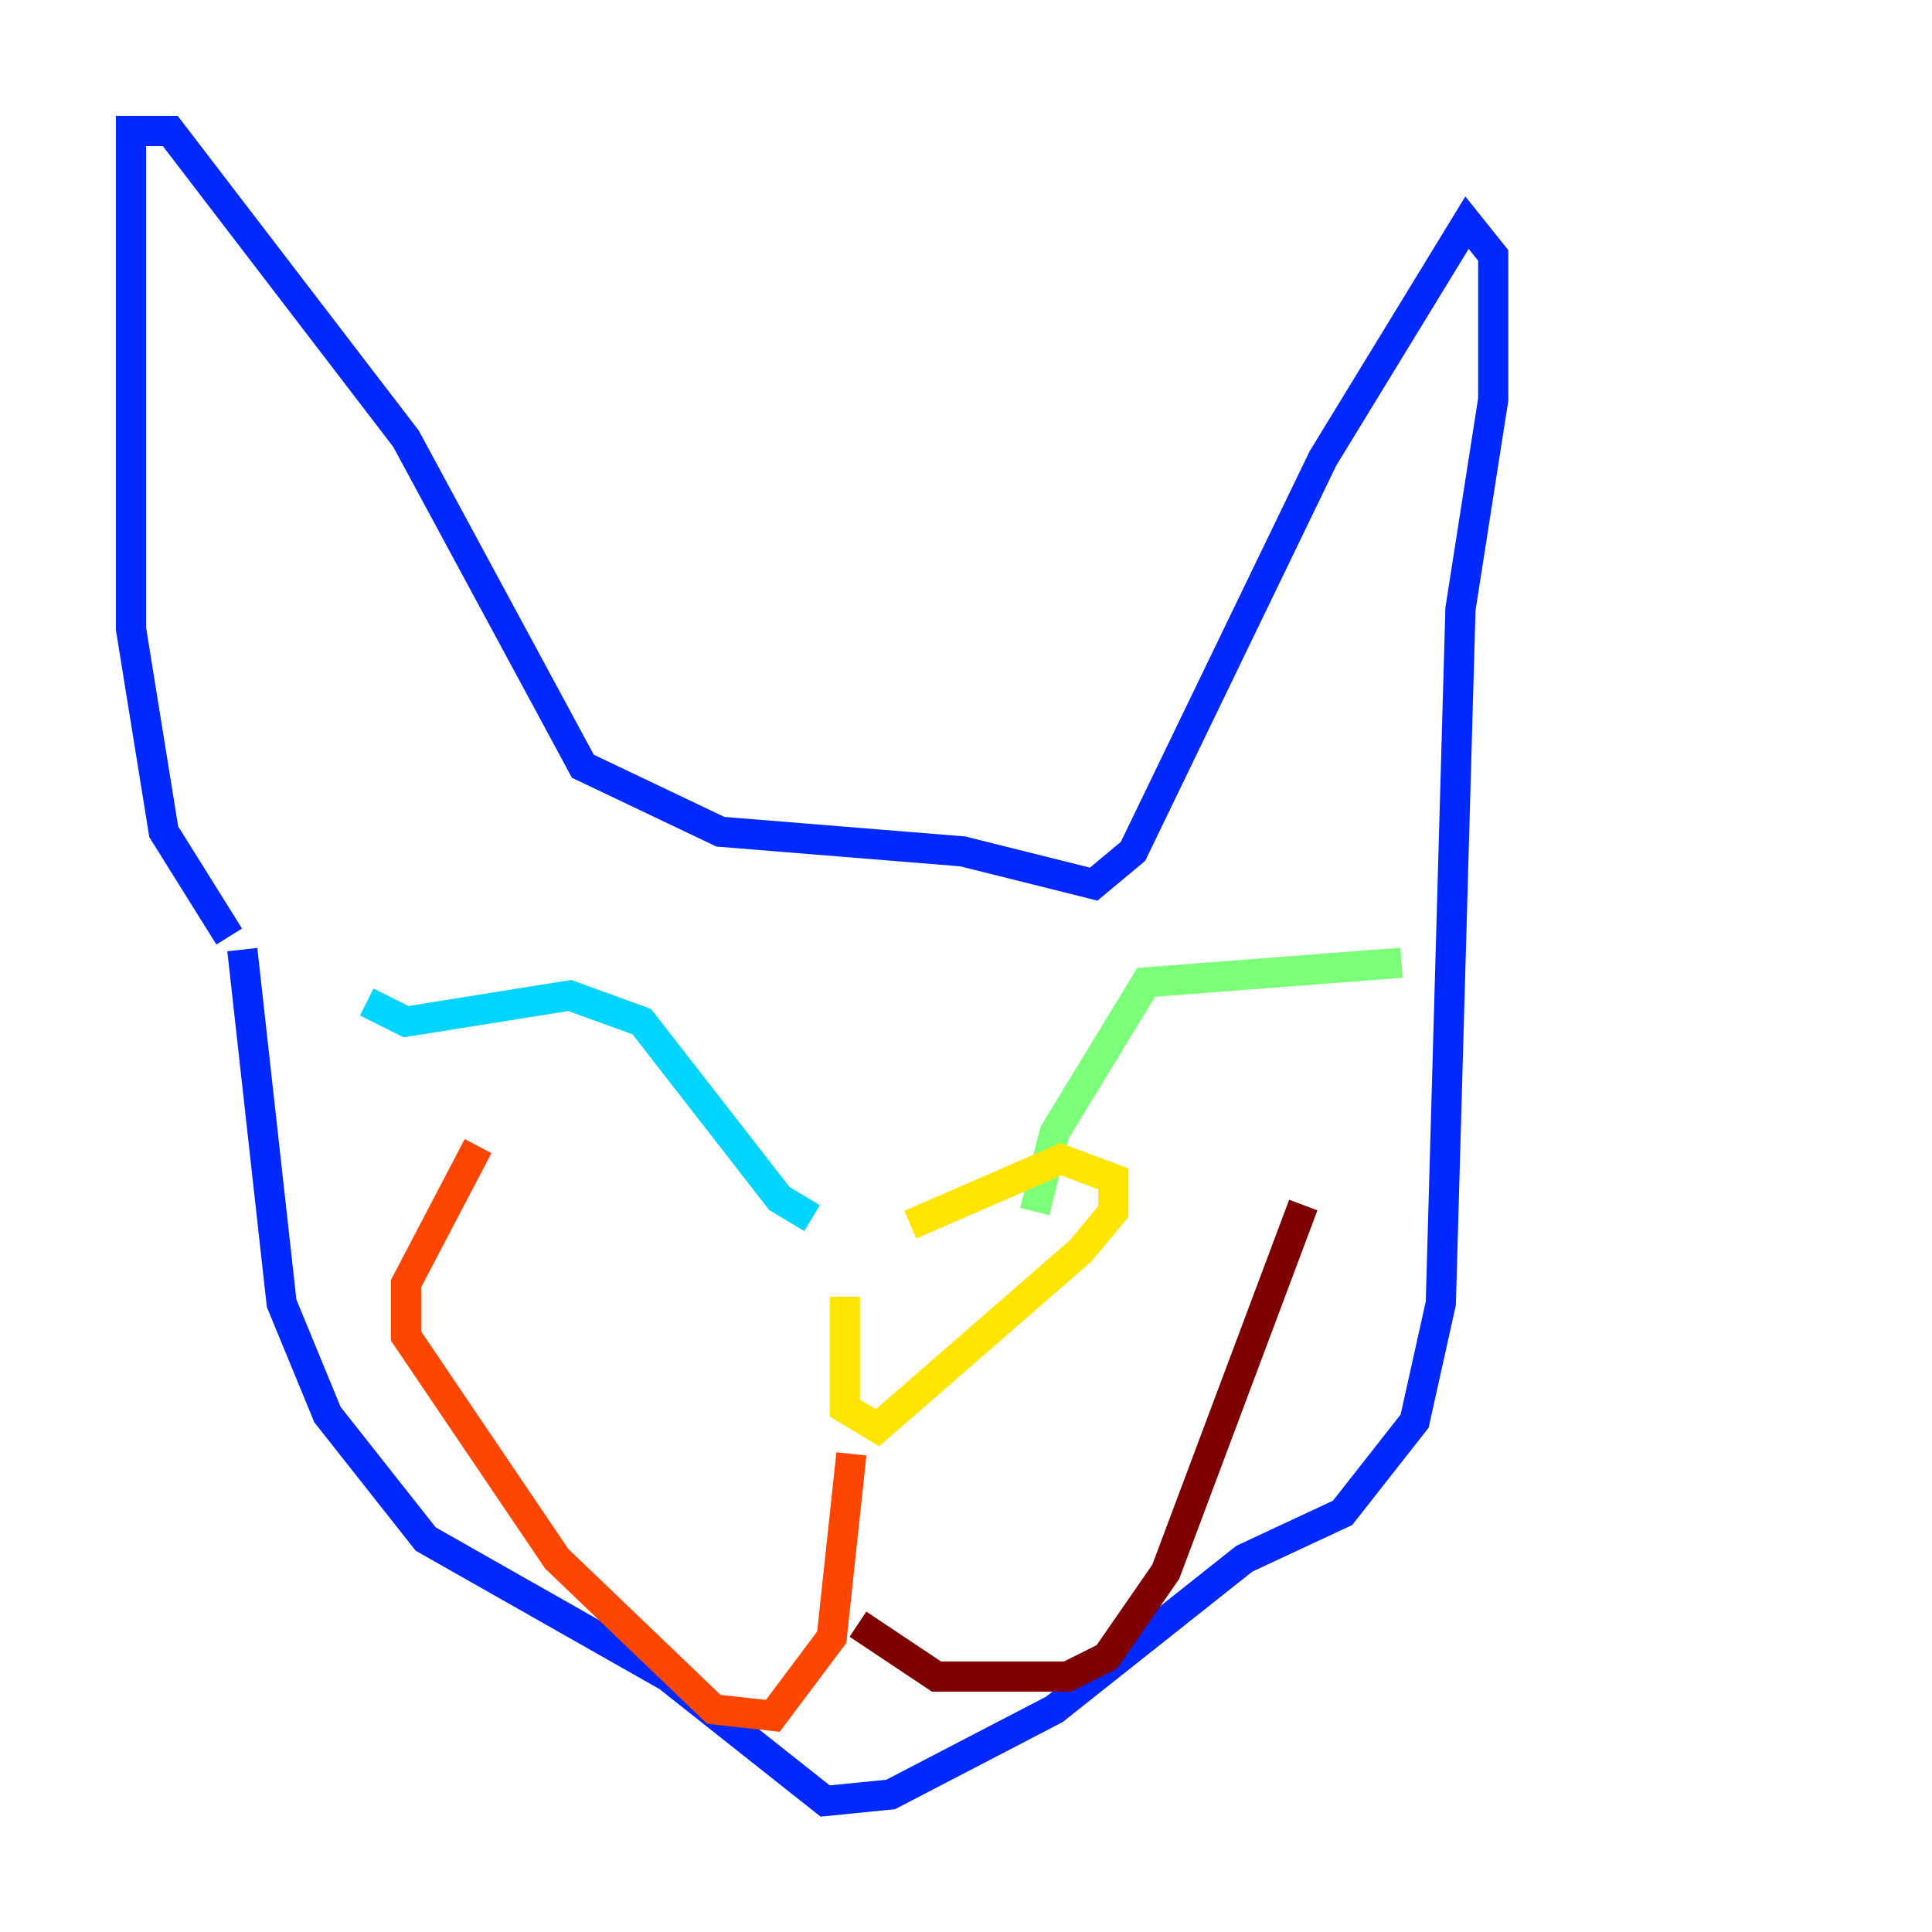 <?xml version="1.0" encoding="utf-8" ?>
<svg baseProfile="tiny" height="128" version="1.2" viewBox="0,0,128,128" width="128" xmlns="http://www.w3.org/2000/svg" xmlns:ev="http://www.w3.org/2001/xml-events" xmlns:xlink="http://www.w3.org/1999/xlink"><defs /><polyline fill="none" points="75.932,112.38 75.932,112.38" stroke="#00007f" stroke-width="2" /><polyline fill="none" points="15.186,62.047 10.848,55.105 8.678,41.654 8.678,8.678 11.281,8.678 26.902,29.071 38.617,50.766 47.729,55.105 63.783,56.407 72.461,58.576 75.064,56.407 87.647,30.373 97.193,14.752 98.929,16.922 98.929,26.468 96.759,40.352 95.458,86.346 93.722,94.156 88.949,100.231 82.441,103.268 69.858,113.248 59.01,118.888 54.671,119.322 44.258,111.078 28.203,101.966 21.695,93.722 18.658,86.346 16.054,62.915" stroke="#0028ff" stroke-width="2" /><polyline fill="none" points="53.803,80.705 51.634,79.403 42.522,67.688 37.749,65.953 26.902,67.688 24.298,66.386" stroke="#00d4ff" stroke-width="2" /><polyline fill="none" points="68.556,80.271 69.858,75.064 75.932,65.085 92.854,63.783" stroke="#7cff79" stroke-width="2" /><polyline fill="none" points="55.973,85.912 55.973,93.288 58.142,94.59 71.593,82.875 73.763,80.271 73.763,78.102 70.291,76.8 60.312,81.139" stroke="#ffe500" stroke-width="2" /><polyline fill="none" points="56.407,96.325 55.105,108.475 51.2,113.681 47.295,113.248 36.881,103.268 26.902,88.515 26.902,85.044 31.675,75.932" stroke="#ff4600" stroke-width="2" /><polyline fill="none" points="56.841,107.607 62.047,111.078 70.725,111.078 73.329,109.776 77.234,104.136 86.346,79.837" stroke="#7f0000" stroke-width="2" /></svg>